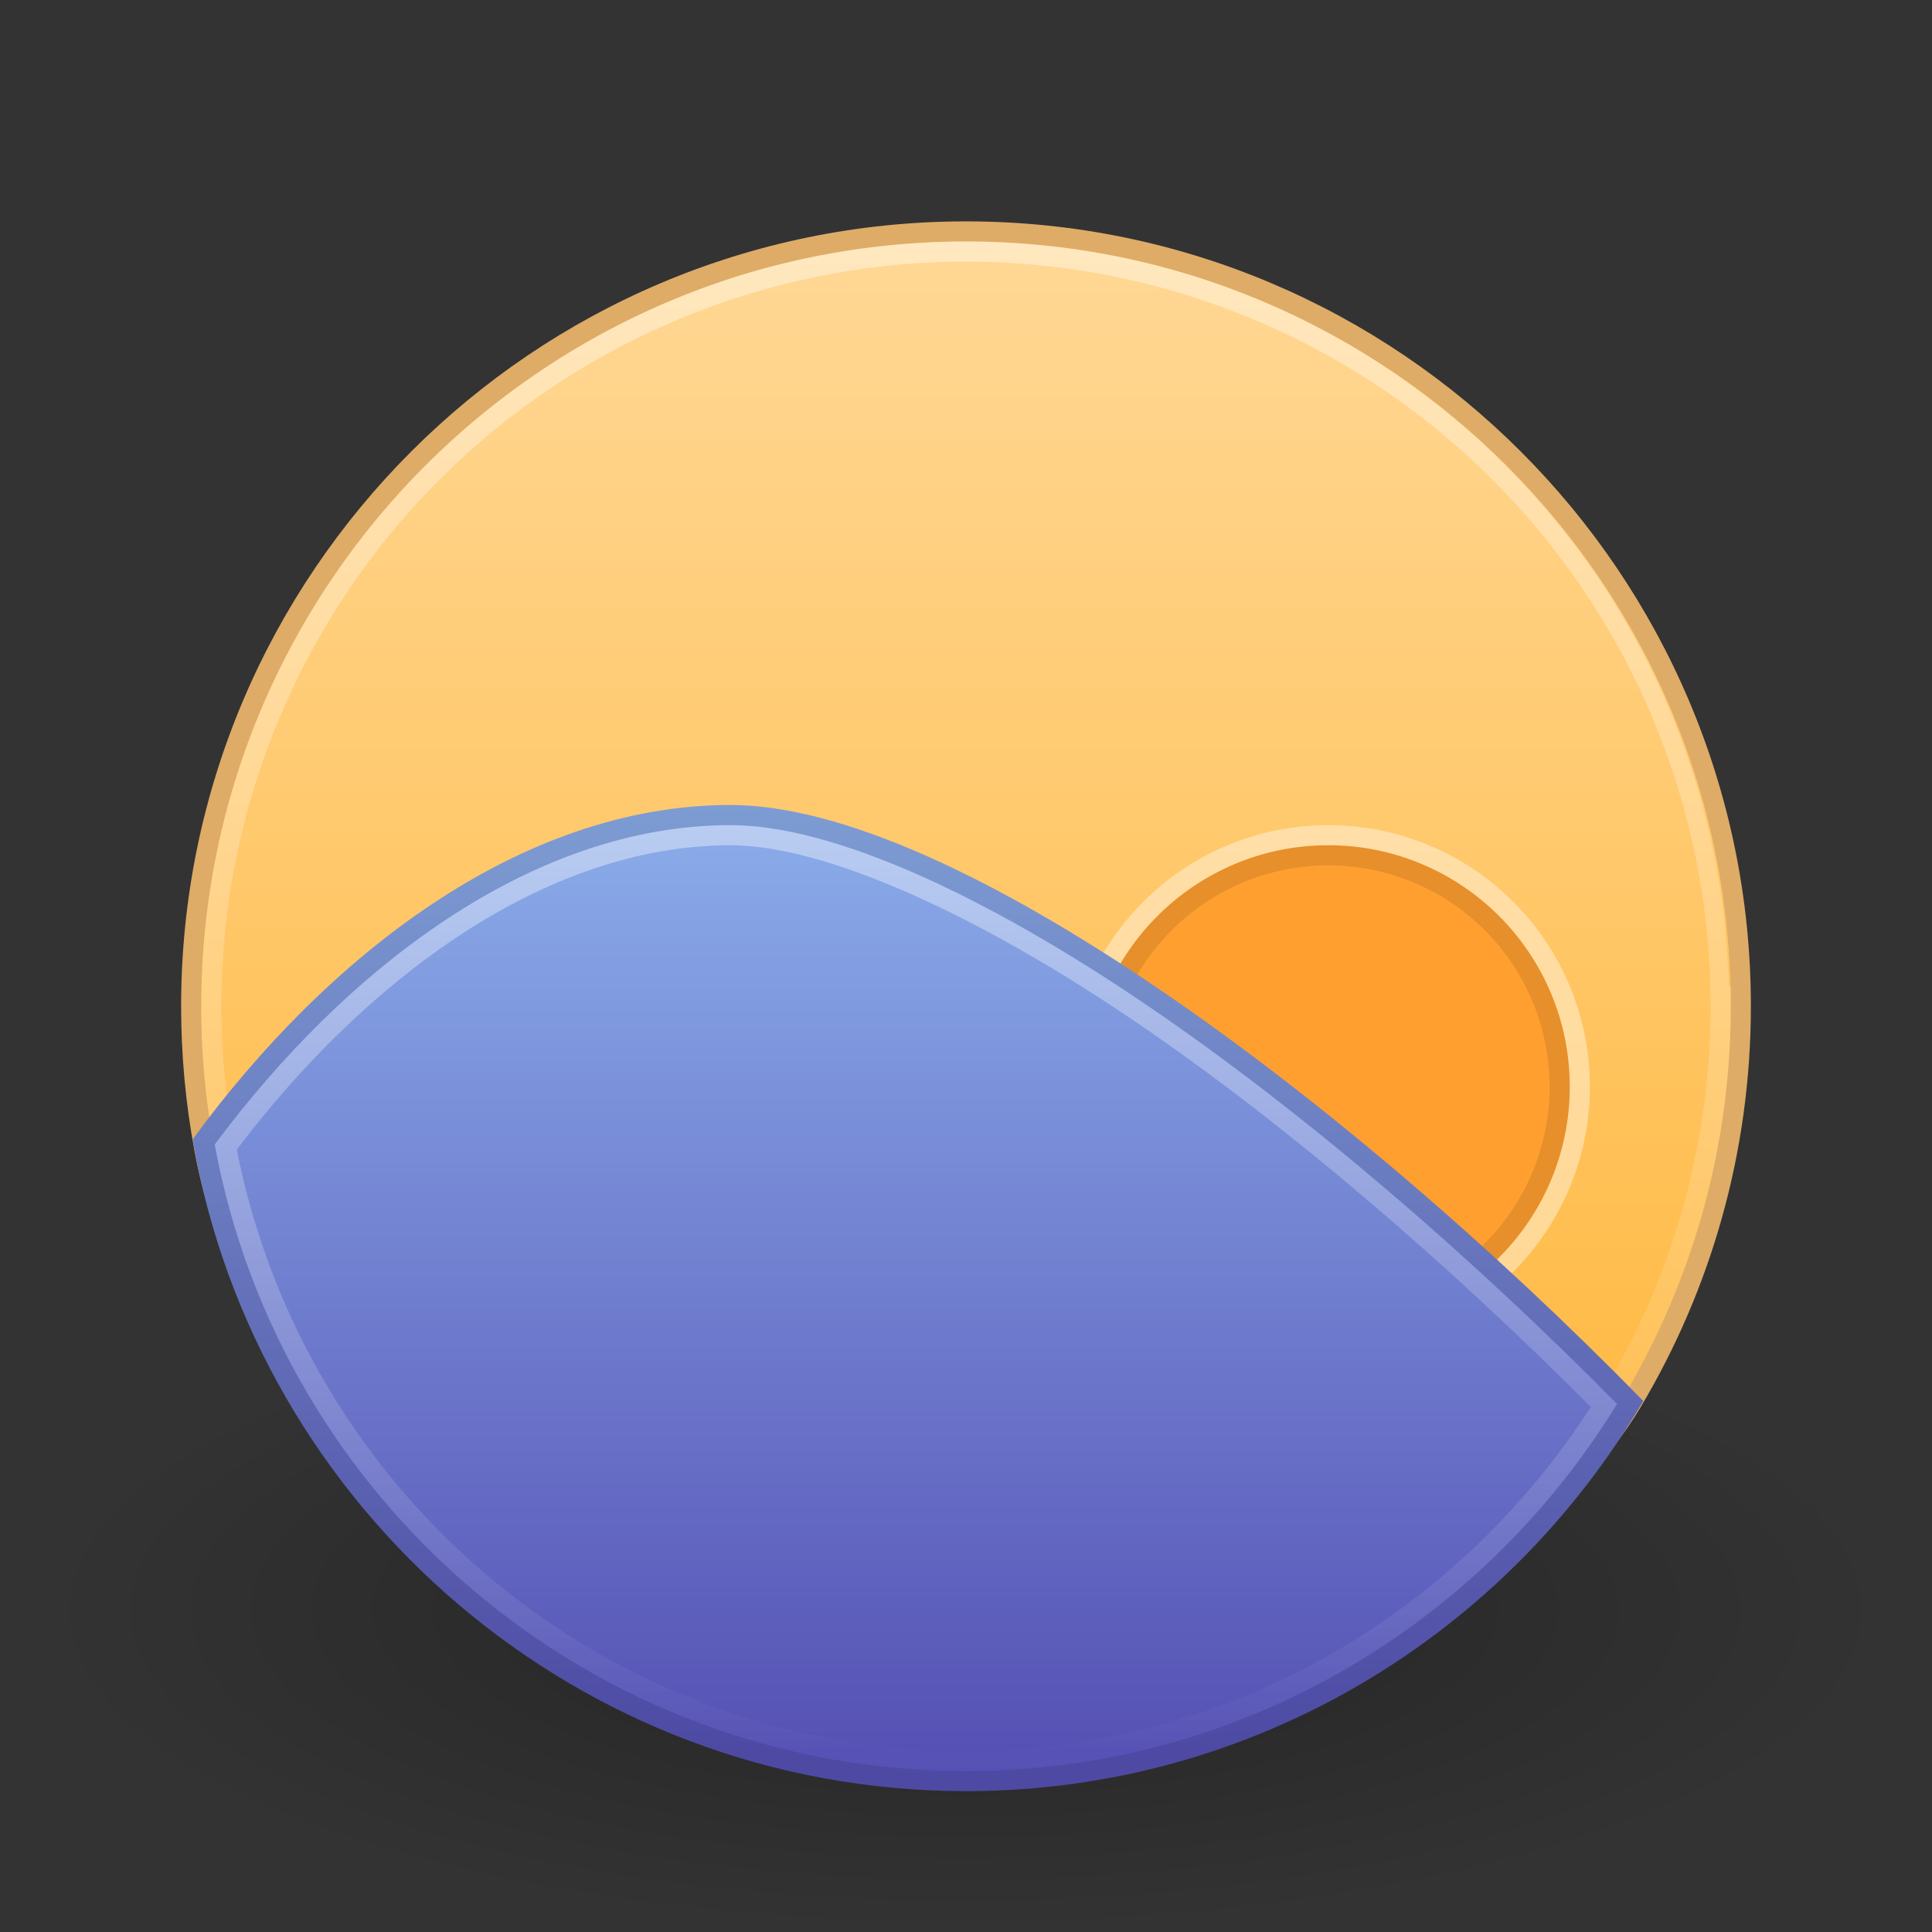 <svg xmlns="http://www.w3.org/2000/svg" xmlns:xlink="http://www.w3.org/1999/xlink" id="svg3675" width="96" height="96" version="1">
 <rect width="100%" height="100%" fill="#333333" stroke="none"/>
 <defs id="defs3677">
  <linearGradient id="linearGradient4203">
   <stop style="stop-color:#ffb12c;stop-opacity:1" id="stop4205" offset="0"/>
   <stop style="stop-color:#ffd896;stop-opacity:1" id="stop4207" offset="1"/>
  </linearGradient>
  <linearGradient id="linearGradient8838">
   <stop id="stop8840" offset="0" style="stop-color:#000000;stop-opacity:1"/>
   <stop id="stop8842" offset="1" style="stop-color:#000000;stop-opacity:0"/>
  </linearGradient>
  <linearGradient id="linearGradient3242-187-536">
   <stop id="stop2778" offset="0" style="stop-color:#8badea;stop-opacity:1"/>
   <stop id="stop2784" offset="1" style="stop-color:#5652b5;stop-opacity:1"/>
  </linearGradient>
  <linearGradient id="linearGradient4873">
   <stop id="stop4875" offset="0" style="stop-color:#ffffff;stop-opacity:1"/>
   <stop id="stop4877" offset="1" style="stop-color:#ffffff;stop-opacity:0"/>
  </linearGradient>
  <linearGradient id="linearGradient2407" x1="63.397" x2="63.397" y1="-12.489" y2="5.468" gradientTransform="matrix(4.231,0,0,4.231,-215.154,64.853)" gradientUnits="userSpaceOnUse" xlink:href="#linearGradient4873"/>
  <radialGradient id="radialGradient2415" cx="62.625" cy="4.625" r="10.625" fx="62.625" fy="4.625" gradientTransform="matrix(4.329,0,0,1.506,-223.129,73.035)" gradientUnits="userSpaceOnUse" xlink:href="#linearGradient8838"/>
  <linearGradient id="linearGradient4193" x1="18.104" x2="18.104" y1="19.904" y2="43.881" gradientTransform="matrix(1.95,0,0,1.95,1.2,1.25)" gradientUnits="userSpaceOnUse" xlink:href="#linearGradient3242-187-536"/>
  <linearGradient id="linearGradient4209" x1="26.098" x2="26.098" y1="44.889" y2="5.111" gradientTransform="matrix(1.949,0,0,1.949,1.226,1.278)" gradientUnits="userSpaceOnUse" xlink:href="#linearGradient4203"/>
  <linearGradient id="linearGradient4224" x1="37" x2="37" y1="41" y2="88" gradientUnits="userSpaceOnUse" xlink:href="#linearGradient4873"/>
 </defs>
 <path style="display:inline;overflow:visible;visibility:visible;opacity:0.3;fill:url(#radialGradient2415);fill-opacity:1;fill-rule:evenodd;stroke:none;stroke-width:1;stroke-linecap:butt;stroke-linejoin:round;stroke-miterlimit:4;stroke-dasharray:none;stroke-dashoffset:0;stroke-opacity:1;marker:none;marker-start:none;marker-mid:none;marker-end:none" id="path8836" d="m 94,80 c 0,8.837 -20.595,16 -46,16 C 22.595,96 2,88.837 2,80 c 0,-8.837 20.595,-16 46,-16 25.405,0 46,7.163 46,16 l 0,0 z"/>
 <path style="color:#000000;font-style:normal;font-variant:normal;font-weight:normal;font-stretch:normal;font-size:medium;line-height:normal;font-family:sans-serif;text-indent:0;text-align:start;text-decoration:none;text-decoration-line:none;text-decoration-style:solid;text-decoration-color:#000000;letter-spacing:normal;word-spacing:normal;text-transform:none;direction:ltr;block-progression:tb;writing-mode:lr-tb;baseline-shift:baseline;text-anchor:start;white-space:normal;clip-rule:nonzero;display:inline;overflow:visible;visibility:visible;opacity:1;isolation:auto;mix-blend-mode:normal;color-interpolation:sRGB;color-interpolation-filters:linearRGB;solid-color:#000000;solid-opacity:1;fill:#deac67;fill-opacity:1;fill-rule:nonzero;stroke:none;stroke-width:1.004;stroke-linecap:round;stroke-linejoin:round;stroke-miterlimit:4;stroke-dasharray:none;stroke-dashoffset:0;stroke-opacity:1;color-rendering:auto;image-rendering:auto;shape-rendering:auto;text-rendering:auto;enable-background:accumulate" id="path4165" d="M 48,11 C 26.491,11 9,28.491 9,50 c 0,2.431 0.223,4.811 0.651,7.12 3.354,18.12 20.705,17.223 39.783,17.223 14.247,-4e-6 25.298,6.983 32.104,-4.451 C 85.006,64.065 87,57.261 87,50 87,28.491 69.509,11 48,11 Z"/>
 <path style="fill:url(#linearGradient4209);fill-opacity:1;stroke:none;stroke-width:1.004;stroke-linecap:round;stroke-linejoin:round;stroke-miterlimit:4;stroke-dasharray:none;stroke-dashoffset:0;stroke-opacity:1" id="path2555" d="M 48,12 C 27.033,12 10,29.033 10,50 c 0,20.967 17.033,38 38,38 C 68.967,88 86,70.967 86,50 86,29.033 68.967,12 48,12 Z"/>
 <path style="color:#000000;font-style:normal;font-variant:normal;font-weight:normal;font-stretch:normal;font-size:medium;line-height:normal;font-family:sans-serif;text-indent:0;text-align:start;text-decoration:none;text-decoration-line:none;text-decoration-style:solid;text-decoration-color:#000000;letter-spacing:normal;word-spacing:normal;text-transform:none;direction:ltr;block-progression:tb;writing-mode:lr-tb;baseline-shift:baseline;text-anchor:start;white-space:normal;clip-rule:nonzero;display:inline;overflow:visible;visibility:visible;opacity:0.4;isolation:auto;mix-blend-mode:normal;color-interpolation:sRGB;color-interpolation-filters:linearRGB;solid-color:#000000;solid-opacity:1;fill:url(#linearGradient2407);fill-opacity:1;fill-rule:nonzero;stroke:none;stroke-width:2;stroke-linecap:butt;stroke-linejoin:miter;stroke-miterlimit:4;stroke-dasharray:none;stroke-dashoffset:0;stroke-opacity:1;color-rendering:auto;image-rendering:auto;shape-rendering:auto;text-rendering:auto;enable-background:accumulate" id="path8655" d="M 48 12 C 27.025 12 10 29.023 10 49.998 C 10 70.973 27.025 88 48 88 C 68.973 88 86 70.974 86 49.998 L 86 48.998 L 85.898 48.998 C 85.355 28.496 68.631 12 48 12 z M 48 13 A 37 37 0 0 1 85 50 A 37 37 0 0 1 48 87 A 37 37 0 0 1 11 50 A 37 37 0 0 1 48 13 z"/>
 <path style="opacity:0.4;fill:#ffffff;fill-opacity:1;stroke:none;stroke-width:2;stroke-linecap:round;stroke-linejoin:round;stroke-miterlimit:4;stroke-dasharray:none;stroke-opacity:1" id="circle4243" d="M 66 41 A 13 13 0 0 0 53 54 A 13 13 0 0 0 66 67 A 13 13 0 0 0 79 54 A 13 13 0 0 0 66 41 z"/>
 <circle style="opacity:1;fill:#ff9f30;fill-opacity:1;stroke:none;stroke-width:2;stroke-linecap:round;stroke-linejoin:round;stroke-miterlimit:4;stroke-dasharray:none;stroke-opacity:1" id="path4171" cx="66" cy="54" r="12"/>
 <path style="color:#000000;font-style:normal;font-variant:normal;font-weight:normal;font-stretch:normal;font-size:medium;line-height:normal;font-family:sans-serif;text-indent:0;text-align:start;text-decoration:none;text-decoration-line:none;text-decoration-style:solid;text-decoration-color:#000000;letter-spacing:normal;word-spacing:normal;text-transform:none;direction:ltr;block-progression:tb;writing-mode:lr-tb;baseline-shift:baseline;text-anchor:start;white-space:normal;clip-rule:nonzero;display:inline;overflow:visible;visibility:visible;opacity:0.1;isolation:auto;mix-blend-mode:normal;color-interpolation:sRGB;color-interpolation-filters:linearRGB;solid-color:#000000;solid-opacity:1;fill:#000000;fill-opacity:1;fill-rule:nonzero;stroke:none;stroke-width:2;stroke-linecap:round;stroke-linejoin:round;stroke-miterlimit:4;stroke-dasharray:none;stroke-dashoffset:0;stroke-opacity:1;color-rendering:auto;image-rendering:auto;shape-rendering:auto;text-rendering:auto;enable-background:accumulate" id="circle4236" d="M 66 42 A 12 12 0 0 0 54 54 A 12 12 0 0 0 66 66 A 12 12 0 0 0 78 54 A 12 12 0 0 0 66 42 z M 66 43 A 11 11 0 0 1 77 54 A 11 11 0 0 1 66 65 A 11 11 0 0 1 55 54 A 11 11 0 0 1 66 43 z"/>
 <path style="opacity:1;fill:url(#linearGradient4193);fill-opacity:1;stroke:none;stroke-width:2;stroke-linecap:round;stroke-linejoin:round;stroke-miterlimit:4;stroke-dasharray:none;stroke-opacity:1" id="path4168" d="M 36.3,40 C 25.817,40 16.21,47.545 9.571,56.616 12.723,74.982 28.747,89 48,89 62.353,89 74.881,81.188 81.653,69.614 66.918,54.547 47.377,40 36.3,40 Z"/>
 <path style="color:#000000;font-style:normal;font-variant:normal;font-weight:normal;font-stretch:normal;font-size:medium;line-height:normal;font-family:sans-serif;text-indent:0;text-align:start;text-decoration:none;text-decoration-line:none;text-decoration-style:solid;text-decoration-color:#000000;letter-spacing:normal;word-spacing:normal;text-transform:none;direction:ltr;block-progression:tb;writing-mode:lr-tb;baseline-shift:baseline;text-anchor:start;white-space:normal;clip-rule:nonzero;display:inline;overflow:visible;visibility:visible;opacity:0.4;isolation:auto;mix-blend-mode:normal;color-interpolation:sRGB;color-interpolation-filters:linearRGB;solid-color:#000000;solid-opacity:1;fill:url(#linearGradient4224);fill-opacity:1;fill-rule:nonzero;stroke:none;stroke-width:4;stroke-linecap:round;stroke-linejoin:round;stroke-miterlimit:4;stroke-dasharray:none;stroke-dashoffset:0;stroke-opacity:1;color-rendering:auto;image-rendering:auto;shape-rendering:auto;text-rendering:auto;enable-background:accumulate" id="path4208" d="M 36.301 41 C 26.432 41 17.179 48.12 10.668 56.869 C 13.914 74.548 29.385 88 48 88 C 61.708 88 73.664 80.667 80.35 69.762 C 73.151 62.467 64.879 55.317 57.043 49.984 C 49.004 44.514 41.402 41 36.301 41 z M 36.301 42 C 40.964 42 48.515 45.39 56.48 50.811 C 64.042 55.957 72.019 62.856 79.045 69.91 C 72.458 80.15 61.063 87 48 87 C 30.022 87 15.102 74.113 11.766 57.121 C 18.144 48.702 27.039 42 36.301 42 z"/>
 <path style="color:#000000;font-style:normal;font-variant:normal;font-weight:normal;font-stretch:normal;font-size:medium;line-height:normal;font-family:sans-serif;text-indent:0;text-align:start;text-decoration:none;text-decoration-line:none;text-decoration-style:solid;text-decoration-color:#000000;letter-spacing:normal;word-spacing:normal;text-transform:none;direction:ltr;block-progression:tb;writing-mode:lr-tb;baseline-shift:baseline;text-anchor:start;white-space:normal;clip-rule:nonzero;display:inline;overflow:visible;visibility:visible;opacity:0.1;isolation:auto;mix-blend-mode:normal;color-interpolation:sRGB;color-interpolation-filters:linearRGB;solid-color:#000000;solid-opacity:1;fill:#000000;fill-opacity:1;fill-rule:nonzero;stroke:none;stroke-width:2;stroke-linecap:round;stroke-linejoin:round;stroke-miterlimit:4;stroke-dasharray:none;stroke-dashoffset:0;stroke-opacity:1;color-rendering:auto;image-rendering:auto;shape-rendering:auto;text-rendering:auto;enable-background:accumulate" id="path4201" d="M 36.301 40 C 25.818 40 16.211 47.545 9.572 56.615 C 12.723 74.982 28.747 89 48 89 C 62.353 89 74.881 81.189 81.652 69.615 C 66.918 54.548 47.378 40 36.301 40 z M 36.301 41 C 41.402 41 49.004 44.514 57.043 49.984 C 64.879 55.317 73.151 62.467 80.35 69.762 C 73.664 80.667 61.708 88 48 88 C 29.385 88 13.914 74.548 10.668 56.869 C 17.179 48.12 26.432 41 36.301 41 z"/>
</svg>
